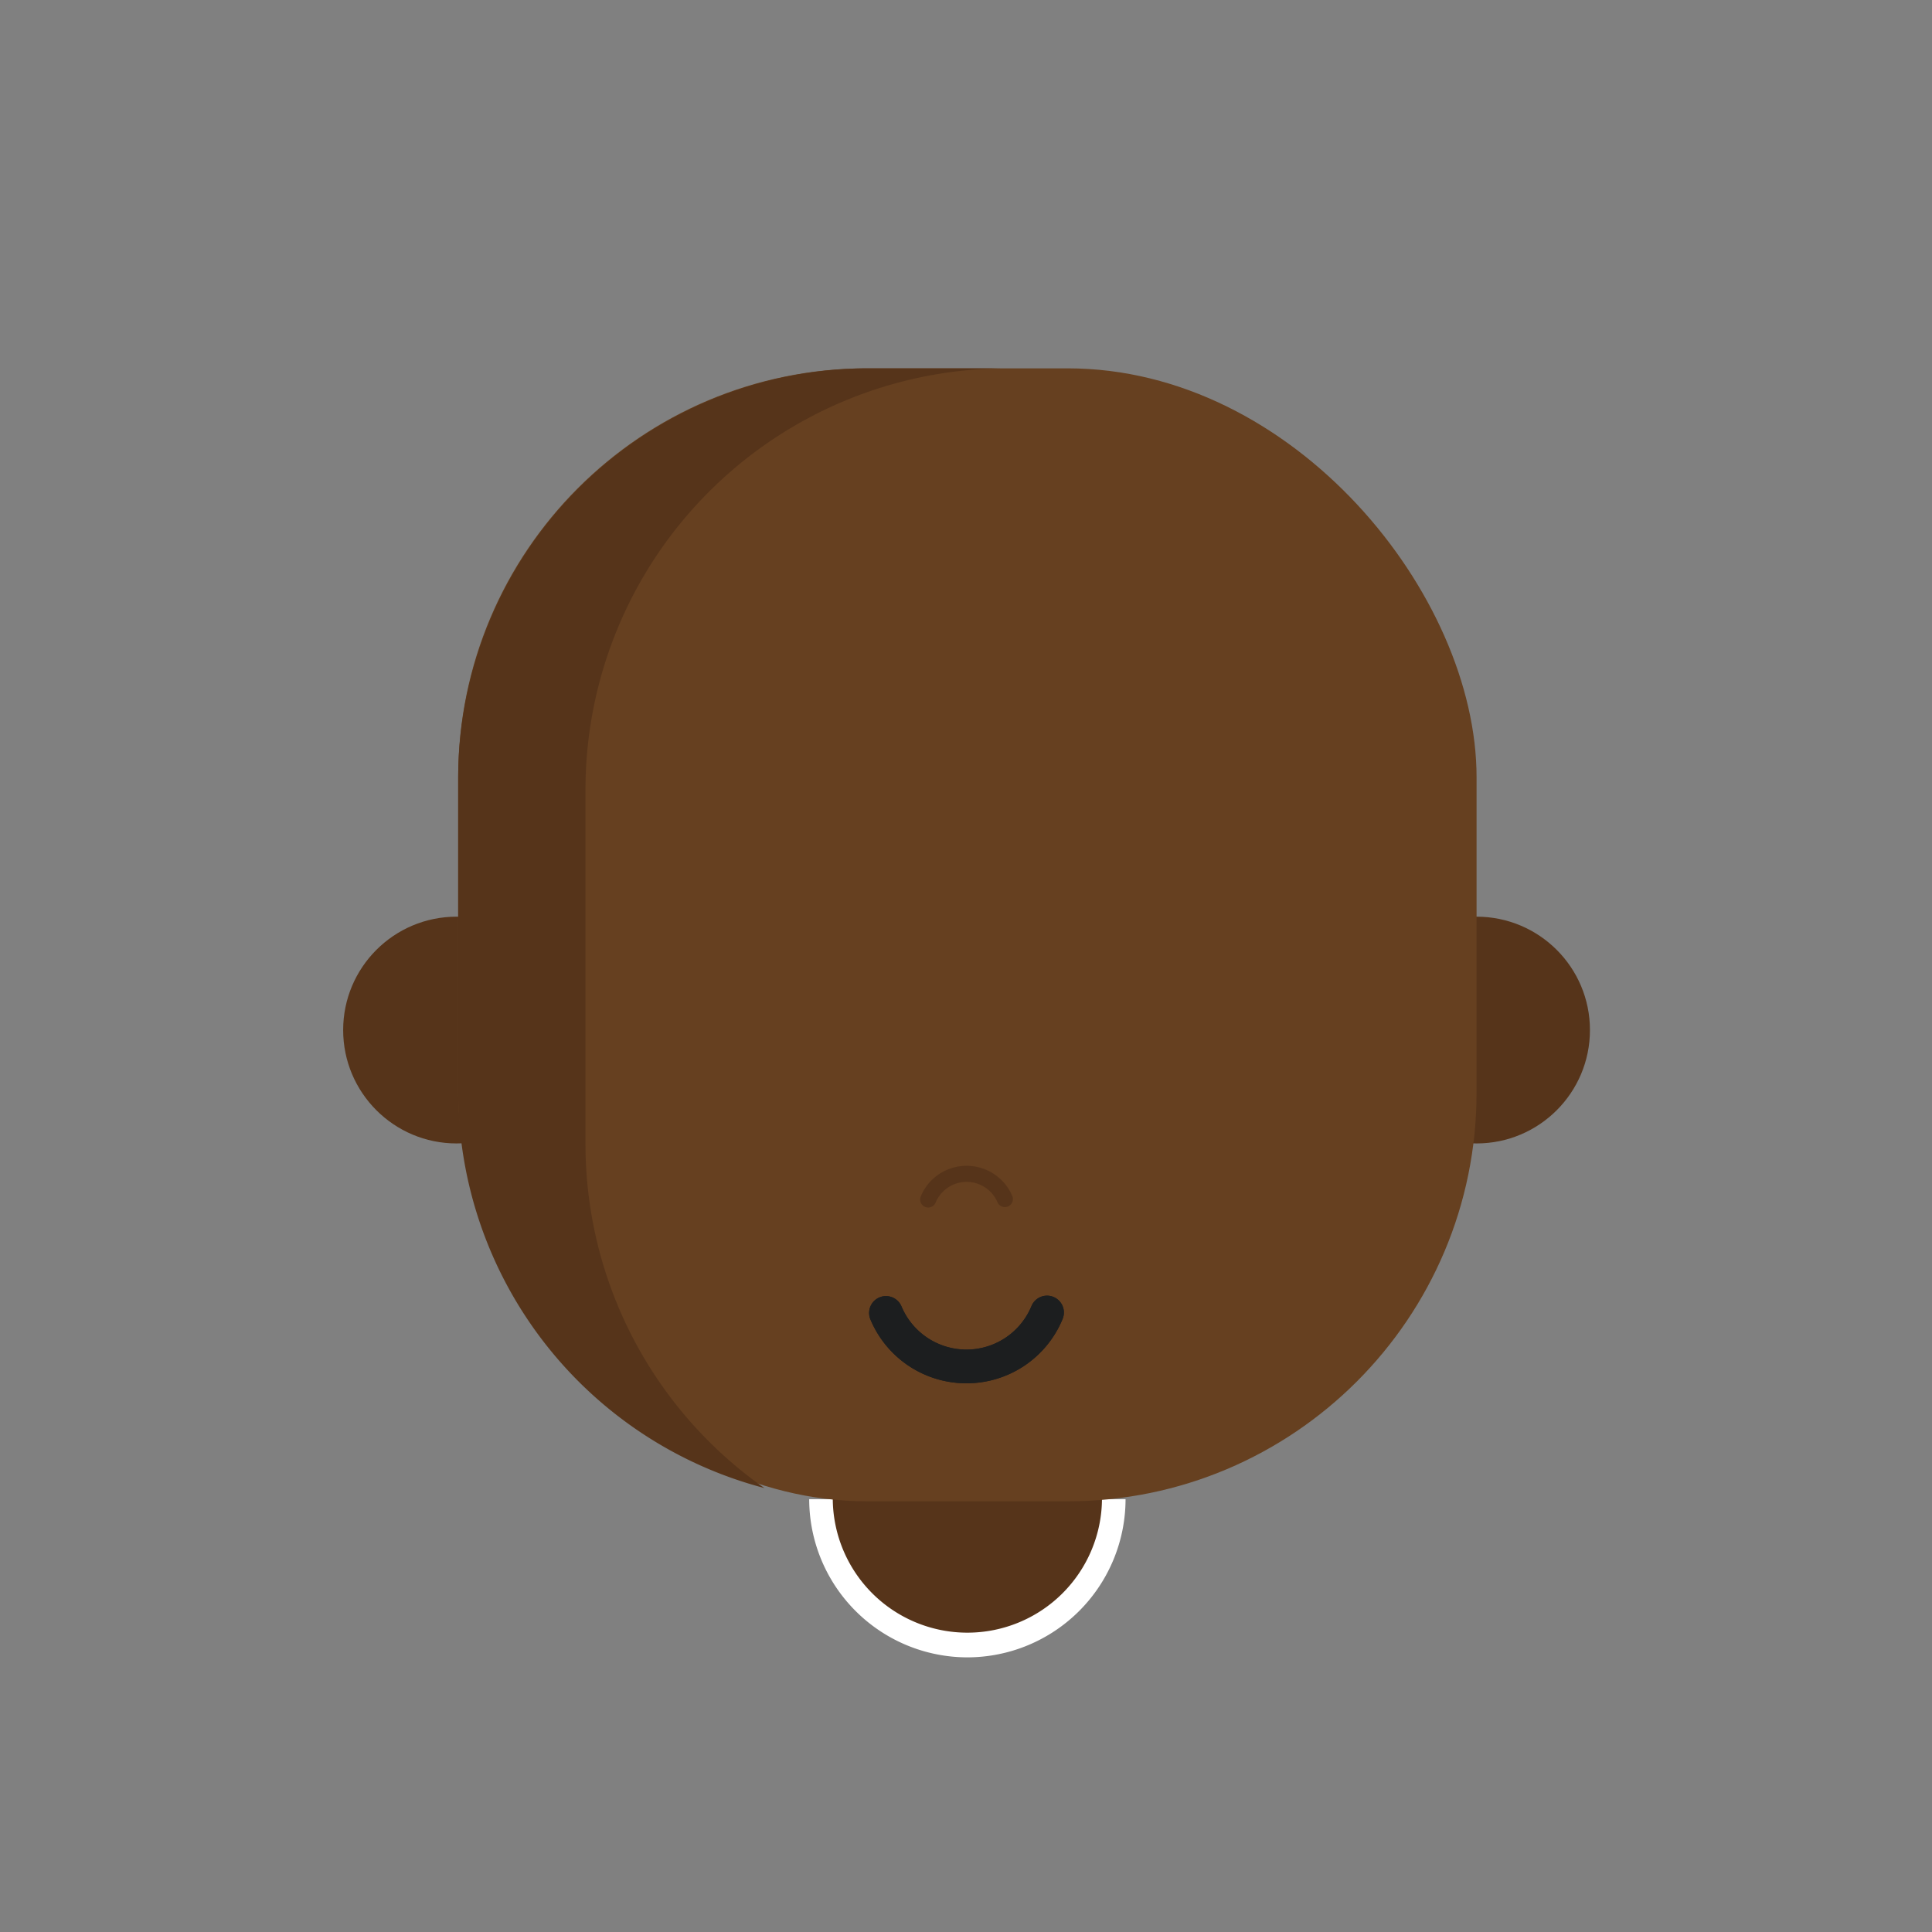 <svg xmlns="http://www.w3.org/2000/svg" width="200" height="200" viewBox="0 0 200 200"><rect x="0" y="0" width="200" height="200" fill="#808080" stroke="none"/><title>Asset 43</title><path d="M115.297,155.195a15.155,15.155,0,0,1-30.309,0" fill="#56341a"/><path d="M100.143,171.569A16.392,16.392,0,0,1,83.768,155.196h2.44a13.935,13.935,0,0,0,27.869,0h2.44A16.392,16.392,0,0,1,100.143,171.569Z" fill="#fff"/><circle cx="47.261" cy="106.631" r="11.737" fill="#56341a"/><circle cx="152.854" cy="106.631" r="11.737" fill="#56341a"/><rect x="47.431" y="38.131" width="105.423" height="117.283" rx="42.326" fill="#664020"/><path d="M79.137,154.044a42.486,42.486,0,0,1-31.706-40.957V80.458A42.462,42.462,0,0,1,89.758,38.131h14.338A43.632,43.632,0,0,0,60.609,81.618v36.898A43.512,43.512,0,0,0,79.137,154.044Z" fill="#56341a"/><path d="M100.064,120.685a5.13,5.13,0,0,1,4.734,3.138.832.832,0,0,1-1.532.648,3.476,3.476,0,0,0-6.414.025.832.832,0,0,1-1.538-.635A5.124,5.124,0,0,1,100.064,120.685Z" fill="#56341a"/><rect width="200" height="200" fill="none"/><path d="M100.044,143.197a10.757,10.757,0,0,1-9.926-6.58,1.744,1.744,0,1,1,3.212-1.359,7.288,7.288,0,0,0,13.448-.053,1.744,1.744,0,0,1,3.224,1.332A10.744,10.744,0,0,1,100.044,143.197Z" fill="#1c1e1f"/><rect width="200" height="200" fill="none"/><path d="M100.044,143.197a10.757,10.757,0,0,1-9.926-6.58,1.744,1.744,0,1,1,3.212-1.359,7.288,7.288,0,0,0,13.448-.053,1.744,1.744,0,0,1,3.224,1.332A10.744,10.744,0,0,1,100.044,143.197Z" fill="#1c1e1f"/><rect width="200" height="200" fill="none"/></svg>